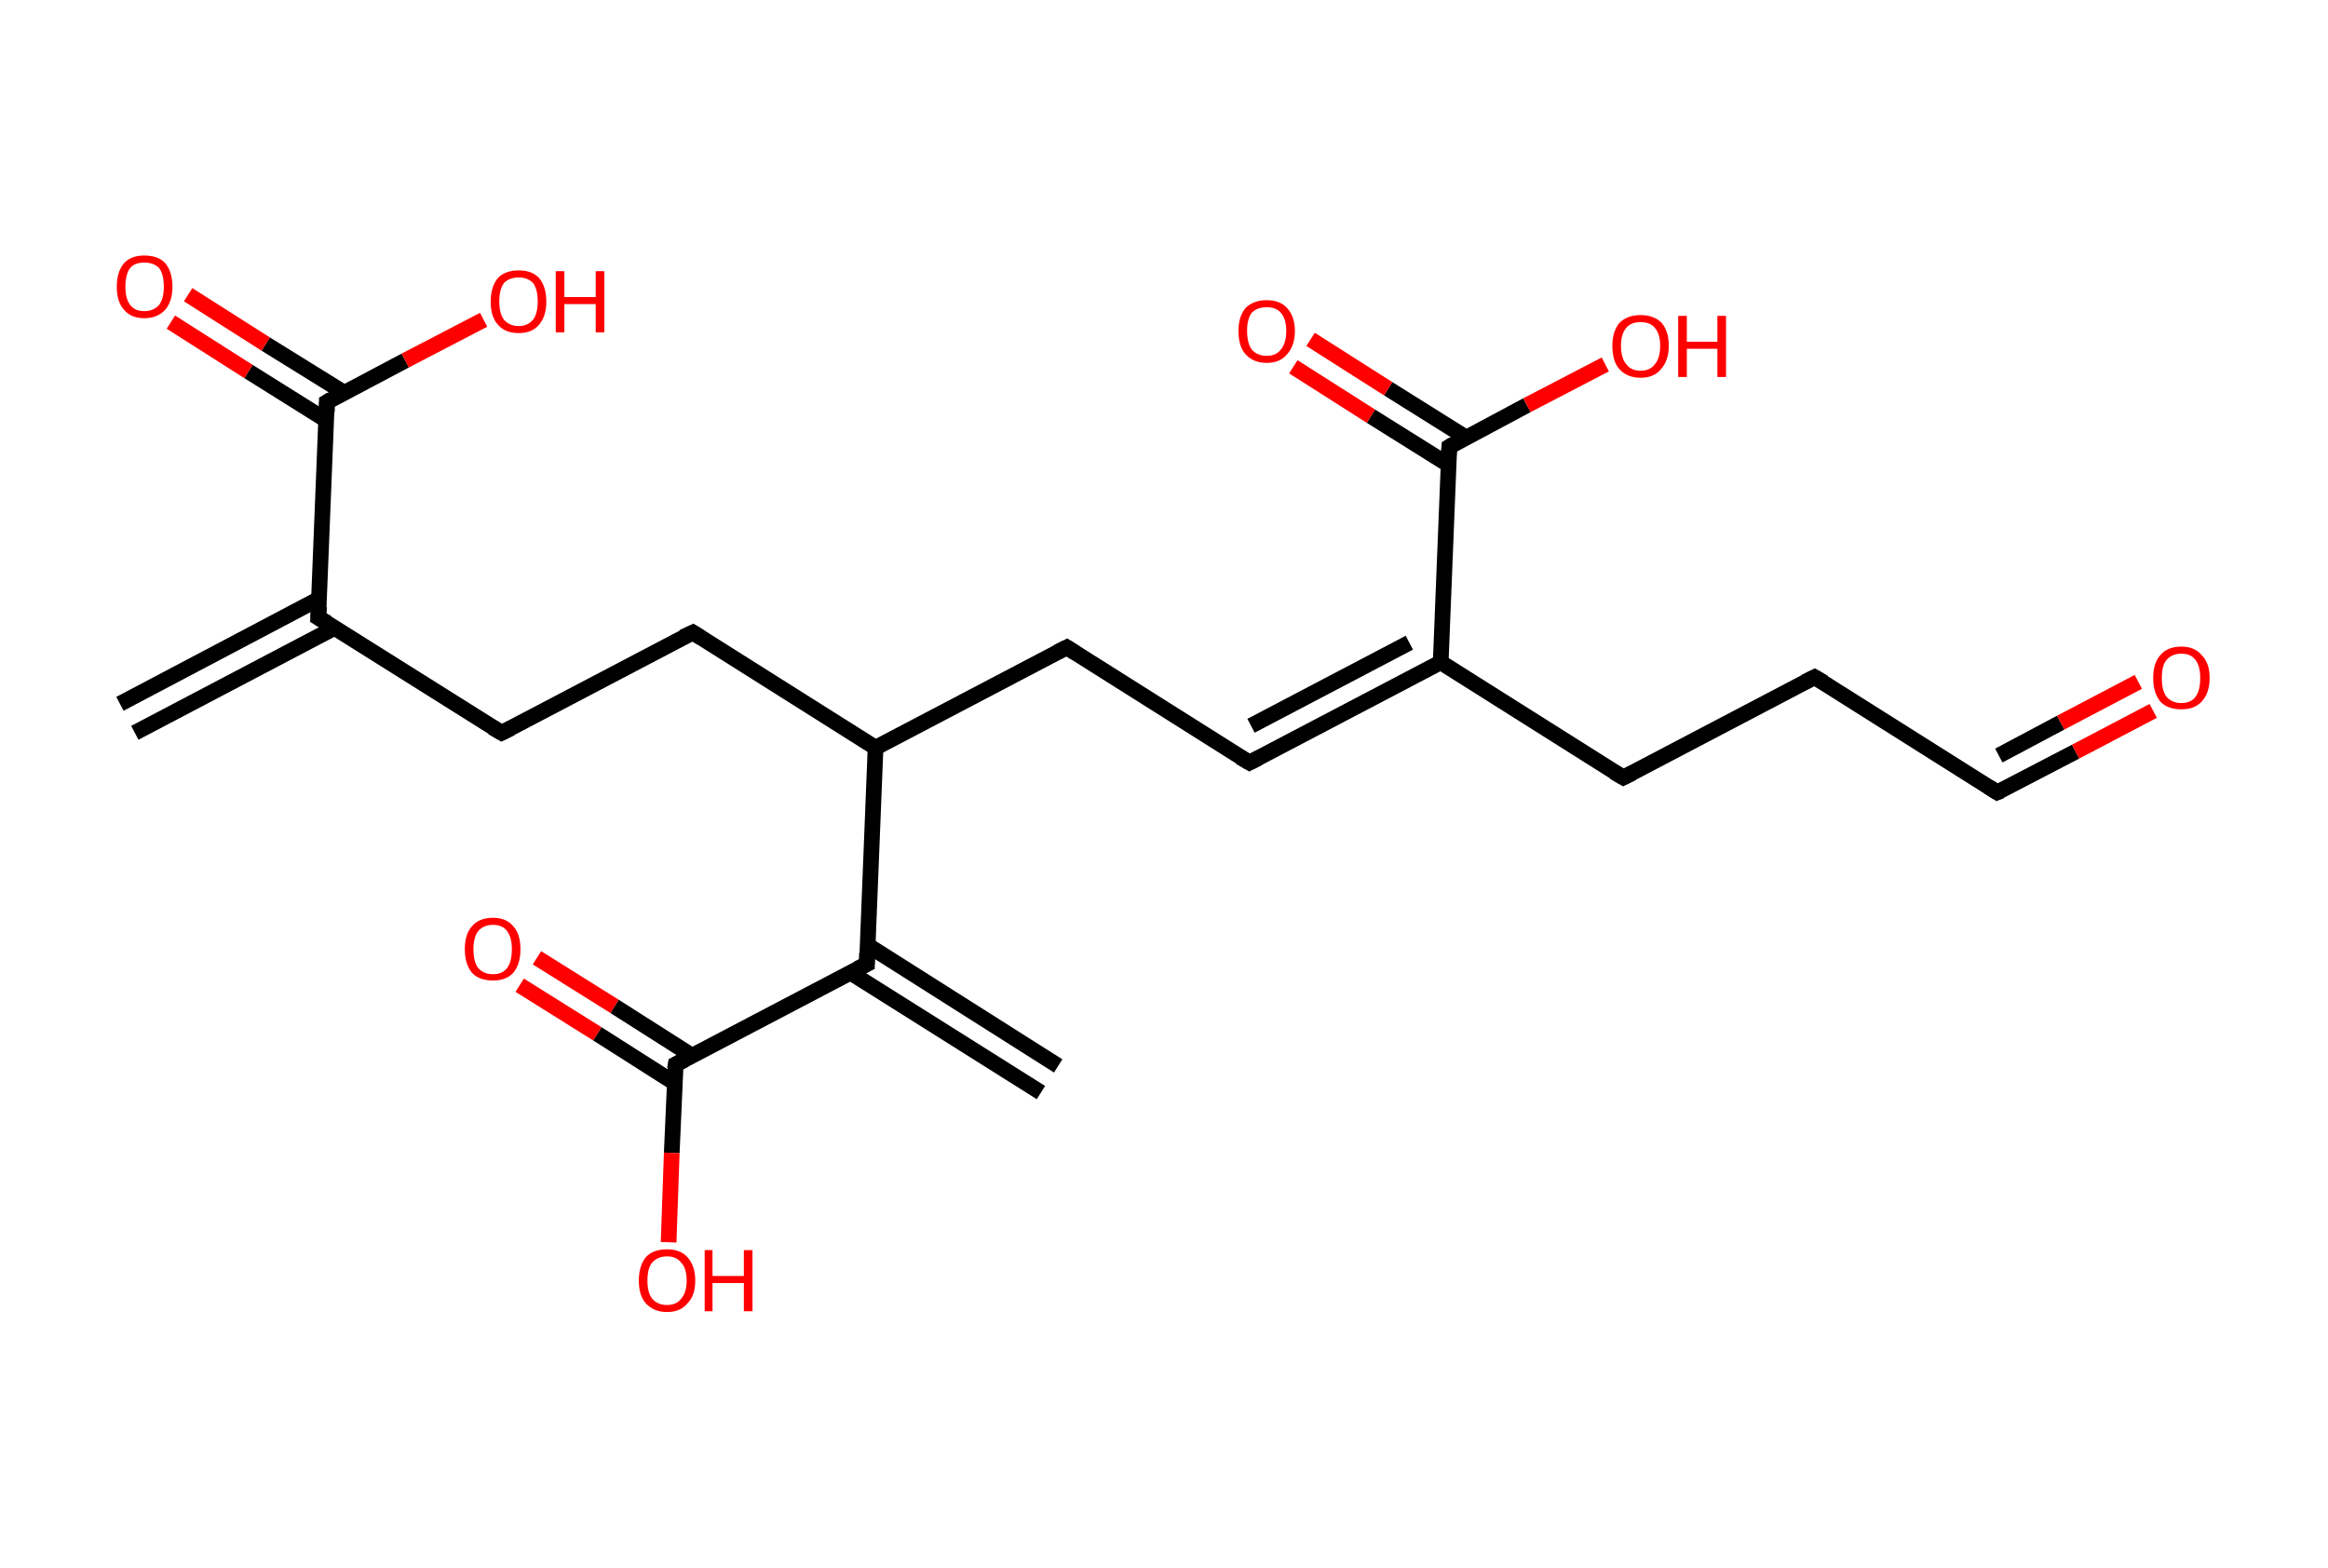 <?xml version='1.0' encoding='ASCII' standalone='yes'?>
<svg xmlns="http://www.w3.org/2000/svg" xmlns:rdkit="http://www.rdkit.org/xml" xmlns:xlink="http://www.w3.org/1999/xlink" version="1.1" baseProfile="full" xml:space="preserve" width="297px" height="200px" viewBox="0 0 297 200">
<!-- END OF HEADER -->
<rect style="opacity:1.0;fill:#FFFFFF;stroke:none" width="297.0" height="200.0" x="0.0" y="0.0"> </rect>
<path class="bond-0 atom-0 atom-1" d="M 15.3,89.8 L 40.7,76.4" style="fill:none;fill-rule:evenodd;stroke:#000000;stroke-width:2.0px;stroke-linecap:butt;stroke-linejoin:miter;stroke-opacity:1"/>
<path class="bond-0 atom-0 atom-1" d="M 17.2,93.5 L 42.7,80.1" style="fill:none;fill-rule:evenodd;stroke:#000000;stroke-width:2.0px;stroke-linecap:butt;stroke-linejoin:miter;stroke-opacity:1"/>
<path class="bond-1 atom-1 atom-2" d="M 40.6,78.8 L 64.0,93.5" style="fill:none;fill-rule:evenodd;stroke:#000000;stroke-width:2.0px;stroke-linecap:butt;stroke-linejoin:miter;stroke-opacity:1"/>
<path class="bond-2 atom-2 atom-3" d="M 64.0,93.5 L 88.4,80.7" style="fill:none;fill-rule:evenodd;stroke:#000000;stroke-width:2.0px;stroke-linecap:butt;stroke-linejoin:miter;stroke-opacity:1"/>
<path class="bond-3 atom-3 atom-4" d="M 88.4,80.7 L 111.7,95.4" style="fill:none;fill-rule:evenodd;stroke:#000000;stroke-width:2.0px;stroke-linecap:butt;stroke-linejoin:miter;stroke-opacity:1"/>
<path class="bond-4 atom-4 atom-5" d="M 111.7,95.4 L 136.1,82.6" style="fill:none;fill-rule:evenodd;stroke:#000000;stroke-width:2.0px;stroke-linecap:butt;stroke-linejoin:miter;stroke-opacity:1"/>
<path class="bond-5 atom-5 atom-6" d="M 136.1,82.6 L 159.4,97.3" style="fill:none;fill-rule:evenodd;stroke:#000000;stroke-width:2.0px;stroke-linecap:butt;stroke-linejoin:miter;stroke-opacity:1"/>
<path class="bond-6 atom-6 atom-7" d="M 159.4,97.3 L 183.8,84.5" style="fill:none;fill-rule:evenodd;stroke:#000000;stroke-width:2.0px;stroke-linecap:butt;stroke-linejoin:miter;stroke-opacity:1"/>
<path class="bond-6 atom-6 atom-7" d="M 159.6,92.6 L 179.8,82.0" style="fill:none;fill-rule:evenodd;stroke:#000000;stroke-width:2.0px;stroke-linecap:butt;stroke-linejoin:miter;stroke-opacity:1"/>
<path class="bond-7 atom-7 atom-8" d="M 183.8,84.5 L 207.1,99.2" style="fill:none;fill-rule:evenodd;stroke:#000000;stroke-width:2.0px;stroke-linecap:butt;stroke-linejoin:miter;stroke-opacity:1"/>
<path class="bond-8 atom-8 atom-9" d="M 207.1,99.2 L 231.5,86.4" style="fill:none;fill-rule:evenodd;stroke:#000000;stroke-width:2.0px;stroke-linecap:butt;stroke-linejoin:miter;stroke-opacity:1"/>
<path class="bond-9 atom-9 atom-10" d="M 231.5,86.4 L 254.8,101.1" style="fill:none;fill-rule:evenodd;stroke:#000000;stroke-width:2.0px;stroke-linecap:butt;stroke-linejoin:miter;stroke-opacity:1"/>
<path class="bond-10 atom-10 atom-11" d="M 254.8,101.1 L 264.8,95.9" style="fill:none;fill-rule:evenodd;stroke:#000000;stroke-width:2.0px;stroke-linecap:butt;stroke-linejoin:miter;stroke-opacity:1"/>
<path class="bond-10 atom-10 atom-11" d="M 264.8,95.9 L 274.7,90.7" style="fill:none;fill-rule:evenodd;stroke:#FF0000;stroke-width:2.0px;stroke-linecap:butt;stroke-linejoin:miter;stroke-opacity:1"/>
<path class="bond-10 atom-10 atom-11" d="M 255.0,96.4 L 262.9,92.2" style="fill:none;fill-rule:evenodd;stroke:#000000;stroke-width:2.0px;stroke-linecap:butt;stroke-linejoin:miter;stroke-opacity:1"/>
<path class="bond-10 atom-10 atom-11" d="M 262.9,92.2 L 272.8,87.0" style="fill:none;fill-rule:evenodd;stroke:#FF0000;stroke-width:2.0px;stroke-linecap:butt;stroke-linejoin:miter;stroke-opacity:1"/>
<path class="bond-11 atom-7 atom-12" d="M 183.8,84.5 L 184.9,57.0" style="fill:none;fill-rule:evenodd;stroke:#000000;stroke-width:2.0px;stroke-linecap:butt;stroke-linejoin:miter;stroke-opacity:1"/>
<path class="bond-12 atom-12 atom-13" d="M 187.0,55.8 L 177.1,49.6" style="fill:none;fill-rule:evenodd;stroke:#000000;stroke-width:2.0px;stroke-linecap:butt;stroke-linejoin:miter;stroke-opacity:1"/>
<path class="bond-12 atom-12 atom-13" d="M 177.1,49.6 L 167.2,43.3" style="fill:none;fill-rule:evenodd;stroke:#FF0000;stroke-width:2.0px;stroke-linecap:butt;stroke-linejoin:miter;stroke-opacity:1"/>
<path class="bond-12 atom-12 atom-13" d="M 184.8,59.3 L 174.9,53.1" style="fill:none;fill-rule:evenodd;stroke:#000000;stroke-width:2.0px;stroke-linecap:butt;stroke-linejoin:miter;stroke-opacity:1"/>
<path class="bond-12 atom-12 atom-13" d="M 174.9,53.1 L 165.0,46.8" style="fill:none;fill-rule:evenodd;stroke:#FF0000;stroke-width:2.0px;stroke-linecap:butt;stroke-linejoin:miter;stroke-opacity:1"/>
<path class="bond-13 atom-12 atom-14" d="M 184.9,57.0 L 194.8,51.7" style="fill:none;fill-rule:evenodd;stroke:#000000;stroke-width:2.0px;stroke-linecap:butt;stroke-linejoin:miter;stroke-opacity:1"/>
<path class="bond-13 atom-12 atom-14" d="M 194.8,51.7 L 204.8,46.5" style="fill:none;fill-rule:evenodd;stroke:#FF0000;stroke-width:2.0px;stroke-linecap:butt;stroke-linejoin:miter;stroke-opacity:1"/>
<path class="bond-14 atom-4 atom-15" d="M 111.7,95.4 L 110.6,123.0" style="fill:none;fill-rule:evenodd;stroke:#000000;stroke-width:2.0px;stroke-linecap:butt;stroke-linejoin:miter;stroke-opacity:1"/>
<path class="bond-15 atom-15 atom-16" d="M 108.5,124.1 L 132.8,139.4" style="fill:none;fill-rule:evenodd;stroke:#000000;stroke-width:2.0px;stroke-linecap:butt;stroke-linejoin:miter;stroke-opacity:1"/>
<path class="bond-15 atom-15 atom-16" d="M 110.7,120.6 L 135.0,136.0" style="fill:none;fill-rule:evenodd;stroke:#000000;stroke-width:2.0px;stroke-linecap:butt;stroke-linejoin:miter;stroke-opacity:1"/>
<path class="bond-16 atom-15 atom-17" d="M 110.6,123.0 L 86.2,135.8" style="fill:none;fill-rule:evenodd;stroke:#000000;stroke-width:2.0px;stroke-linecap:butt;stroke-linejoin:miter;stroke-opacity:1"/>
<path class="bond-17 atom-17 atom-18" d="M 88.3,134.7 L 78.4,128.4" style="fill:none;fill-rule:evenodd;stroke:#000000;stroke-width:2.0px;stroke-linecap:butt;stroke-linejoin:miter;stroke-opacity:1"/>
<path class="bond-17 atom-17 atom-18" d="M 78.4,128.4 L 68.5,122.2" style="fill:none;fill-rule:evenodd;stroke:#FF0000;stroke-width:2.0px;stroke-linecap:butt;stroke-linejoin:miter;stroke-opacity:1"/>
<path class="bond-17 atom-17 atom-18" d="M 86.1,138.2 L 76.2,131.9" style="fill:none;fill-rule:evenodd;stroke:#000000;stroke-width:2.0px;stroke-linecap:butt;stroke-linejoin:miter;stroke-opacity:1"/>
<path class="bond-17 atom-17 atom-18" d="M 76.2,131.9 L 66.3,125.7" style="fill:none;fill-rule:evenodd;stroke:#FF0000;stroke-width:2.0px;stroke-linecap:butt;stroke-linejoin:miter;stroke-opacity:1"/>
<path class="bond-18 atom-17 atom-19" d="M 86.2,135.8 L 85.7,147.1" style="fill:none;fill-rule:evenodd;stroke:#000000;stroke-width:2.0px;stroke-linecap:butt;stroke-linejoin:miter;stroke-opacity:1"/>
<path class="bond-18 atom-17 atom-19" d="M 85.7,147.1 L 85.3,158.5" style="fill:none;fill-rule:evenodd;stroke:#FF0000;stroke-width:2.0px;stroke-linecap:butt;stroke-linejoin:miter;stroke-opacity:1"/>
<path class="bond-19 atom-1 atom-20" d="M 40.6,78.8 L 41.7,51.3" style="fill:none;fill-rule:evenodd;stroke:#000000;stroke-width:2.0px;stroke-linecap:butt;stroke-linejoin:miter;stroke-opacity:1"/>
<path class="bond-20 atom-20 atom-21" d="M 43.9,50.1 L 33.9,43.9" style="fill:none;fill-rule:evenodd;stroke:#000000;stroke-width:2.0px;stroke-linecap:butt;stroke-linejoin:miter;stroke-opacity:1"/>
<path class="bond-20 atom-20 atom-21" d="M 33.9,43.9 L 24.0,37.6" style="fill:none;fill-rule:evenodd;stroke:#FF0000;stroke-width:2.0px;stroke-linecap:butt;stroke-linejoin:miter;stroke-opacity:1"/>
<path class="bond-20 atom-20 atom-21" d="M 41.6,53.6 L 31.7,47.4" style="fill:none;fill-rule:evenodd;stroke:#000000;stroke-width:2.0px;stroke-linecap:butt;stroke-linejoin:miter;stroke-opacity:1"/>
<path class="bond-20 atom-20 atom-21" d="M 31.7,47.4 L 21.8,41.1" style="fill:none;fill-rule:evenodd;stroke:#FF0000;stroke-width:2.0px;stroke-linecap:butt;stroke-linejoin:miter;stroke-opacity:1"/>
<path class="bond-21 atom-20 atom-22" d="M 41.7,51.3 L 51.7,46.0" style="fill:none;fill-rule:evenodd;stroke:#000000;stroke-width:2.0px;stroke-linecap:butt;stroke-linejoin:miter;stroke-opacity:1"/>
<path class="bond-21 atom-20 atom-22" d="M 51.7,46.0 L 61.7,40.8" style="fill:none;fill-rule:evenodd;stroke:#FF0000;stroke-width:2.0px;stroke-linecap:butt;stroke-linejoin:miter;stroke-opacity:1"/>
<path d="M 41.8,79.5 L 40.6,78.8 L 40.7,77.4" style="fill:none;stroke:#000000;stroke-width:2.0px;stroke-linecap:butt;stroke-linejoin:miter;stroke-opacity:1;"/>
<path d="M 62.8,92.8 L 64.0,93.5 L 65.2,92.9" style="fill:none;stroke:#000000;stroke-width:2.0px;stroke-linecap:butt;stroke-linejoin:miter;stroke-opacity:1;"/>
<path d="M 87.1,81.3 L 88.4,80.7 L 89.5,81.4" style="fill:none;stroke:#000000;stroke-width:2.0px;stroke-linecap:butt;stroke-linejoin:miter;stroke-opacity:1;"/>
<path d="M 134.9,83.2 L 136.1,82.6 L 137.2,83.3" style="fill:none;stroke:#000000;stroke-width:2.0px;stroke-linecap:butt;stroke-linejoin:miter;stroke-opacity:1;"/>
<path d="M 158.2,96.6 L 159.4,97.3 L 160.6,96.7" style="fill:none;stroke:#000000;stroke-width:2.0px;stroke-linecap:butt;stroke-linejoin:miter;stroke-opacity:1;"/>
<path d="M 205.9,98.5 L 207.1,99.2 L 208.3,98.6" style="fill:none;stroke:#000000;stroke-width:2.0px;stroke-linecap:butt;stroke-linejoin:miter;stroke-opacity:1;"/>
<path d="M 230.3,87.0 L 231.5,86.4 L 232.7,87.1" style="fill:none;stroke:#000000;stroke-width:2.0px;stroke-linecap:butt;stroke-linejoin:miter;stroke-opacity:1;"/>
<path d="M 253.7,100.4 L 254.8,101.1 L 255.3,100.9" style="fill:none;stroke:#000000;stroke-width:2.0px;stroke-linecap:butt;stroke-linejoin:miter;stroke-opacity:1;"/>
<path d="M 184.8,58.3 L 184.9,57.0 L 185.4,56.7" style="fill:none;stroke:#000000;stroke-width:2.0px;stroke-linecap:butt;stroke-linejoin:miter;stroke-opacity:1;"/>
<path d="M 110.6,121.6 L 110.6,123.0 L 109.4,123.6" style="fill:none;stroke:#000000;stroke-width:2.0px;stroke-linecap:butt;stroke-linejoin:miter;stroke-opacity:1;"/>
<path d="M 87.4,135.2 L 86.2,135.8 L 86.1,136.4" style="fill:none;stroke:#000000;stroke-width:2.0px;stroke-linecap:butt;stroke-linejoin:miter;stroke-opacity:1;"/>
<path d="M 41.7,52.6 L 41.7,51.3 L 42.2,51.0" style="fill:none;stroke:#000000;stroke-width:2.0px;stroke-linecap:butt;stroke-linejoin:miter;stroke-opacity:1;"/>
<path class="atom-11" d="M 274.7 86.5 Q 274.7 84.6, 275.6 83.6 Q 276.5 82.5, 278.3 82.5 Q 280.0 82.5, 280.9 83.6 Q 281.9 84.6, 281.9 86.5 Q 281.9 88.4, 280.9 89.5 Q 280.0 90.5, 278.3 90.5 Q 276.5 90.5, 275.6 89.5 Q 274.7 88.4, 274.7 86.5 M 278.3 89.7 Q 279.5 89.7, 280.1 88.9 Q 280.7 88.1, 280.7 86.5 Q 280.7 85.0, 280.1 84.2 Q 279.5 83.4, 278.3 83.4 Q 277.1 83.4, 276.4 84.2 Q 275.8 84.9, 275.8 86.5 Q 275.8 88.1, 276.4 88.9 Q 277.1 89.7, 278.3 89.7 " fill="#FF0000"/>
<path class="atom-13" d="M 158.0 42.2 Q 158.0 40.4, 158.9 39.3 Q 159.9 38.3, 161.6 38.3 Q 163.3 38.3, 164.2 39.3 Q 165.2 40.4, 165.2 42.2 Q 165.2 44.1, 164.2 45.2 Q 163.3 46.3, 161.6 46.3 Q 159.9 46.3, 158.9 45.2 Q 158.0 44.2, 158.0 42.2 M 161.6 45.4 Q 162.8 45.4, 163.4 44.6 Q 164.1 43.8, 164.1 42.2 Q 164.1 40.7, 163.4 39.9 Q 162.8 39.2, 161.6 39.2 Q 160.4 39.2, 159.7 39.9 Q 159.1 40.7, 159.1 42.2 Q 159.1 43.8, 159.7 44.6 Q 160.4 45.4, 161.6 45.4 " fill="#FF0000"/>
<path class="atom-14" d="M 205.7 44.1 Q 205.7 42.3, 206.6 41.2 Q 207.6 40.2, 209.3 40.2 Q 211.0 40.2, 212.0 41.2 Q 212.9 42.3, 212.9 44.1 Q 212.9 46.0, 211.9 47.1 Q 211.0 48.2, 209.3 48.2 Q 207.6 48.2, 206.6 47.1 Q 205.7 46.1, 205.7 44.1 M 209.3 47.3 Q 210.5 47.3, 211.1 46.5 Q 211.8 45.7, 211.8 44.1 Q 211.8 42.6, 211.1 41.8 Q 210.5 41.1, 209.3 41.1 Q 208.1 41.1, 207.5 41.8 Q 206.8 42.6, 206.8 44.1 Q 206.8 45.7, 207.5 46.5 Q 208.1 47.3, 209.3 47.3 " fill="#FF0000"/>
<path class="atom-14" d="M 214.1 40.3 L 215.2 40.3 L 215.2 43.6 L 219.1 43.6 L 219.1 40.3 L 220.2 40.3 L 220.2 48.1 L 219.1 48.1 L 219.1 44.5 L 215.2 44.5 L 215.2 48.1 L 214.1 48.1 L 214.1 40.3 " fill="#FF0000"/>
<path class="atom-18" d="M 59.3 121.1 Q 59.3 119.2, 60.2 118.2 Q 61.1 117.1, 62.9 117.1 Q 64.6 117.1, 65.5 118.2 Q 66.4 119.2, 66.4 121.1 Q 66.4 123.0, 65.5 124.1 Q 64.6 125.1, 62.9 125.1 Q 61.1 125.1, 60.2 124.1 Q 59.3 123.0, 59.3 121.1 M 62.9 124.3 Q 64.1 124.3, 64.7 123.5 Q 65.3 122.7, 65.3 121.1 Q 65.3 119.6, 64.7 118.8 Q 64.1 118.0, 62.9 118.0 Q 61.7 118.0, 61.0 118.8 Q 60.4 119.6, 60.4 121.1 Q 60.4 122.7, 61.0 123.5 Q 61.7 124.3, 62.9 124.3 " fill="#FF0000"/>
<path class="atom-19" d="M 81.5 163.4 Q 81.5 161.5, 82.4 160.4 Q 83.3 159.4, 85.1 159.4 Q 86.8 159.4, 87.7 160.4 Q 88.7 161.5, 88.7 163.4 Q 88.7 165.3, 87.7 166.3 Q 86.8 167.4, 85.1 167.4 Q 83.4 167.4, 82.4 166.3 Q 81.5 165.3, 81.5 163.4 M 85.1 166.5 Q 86.3 166.5, 86.9 165.7 Q 87.6 164.9, 87.6 163.4 Q 87.6 161.8, 86.9 161.1 Q 86.3 160.3, 85.1 160.3 Q 83.9 160.3, 83.2 161.1 Q 82.6 161.8, 82.6 163.4 Q 82.6 164.9, 83.2 165.7 Q 83.9 166.5, 85.1 166.5 " fill="#FF0000"/>
<path class="atom-19" d="M 89.9 159.5 L 90.9 159.5 L 90.9 162.8 L 94.9 162.8 L 94.9 159.5 L 96.0 159.5 L 96.0 167.3 L 94.9 167.3 L 94.9 163.7 L 90.9 163.7 L 90.9 167.3 L 89.9 167.3 L 89.9 159.5 " fill="#FF0000"/>
<path class="atom-21" d="M 14.9 36.6 Q 14.9 34.7, 15.8 33.6 Q 16.7 32.6, 18.4 32.6 Q 20.2 32.6, 21.1 33.6 Q 22.0 34.7, 22.0 36.6 Q 22.0 38.4, 21.1 39.5 Q 20.1 40.6, 18.4 40.6 Q 16.7 40.6, 15.8 39.5 Q 14.9 38.5, 14.9 36.6 M 18.4 39.7 Q 19.6 39.7, 20.3 38.9 Q 20.9 38.1, 20.9 36.6 Q 20.9 35.0, 20.3 34.2 Q 19.6 33.5, 18.4 33.5 Q 17.2 33.5, 16.6 34.2 Q 16.0 35.0, 16.0 36.6 Q 16.0 38.1, 16.6 38.9 Q 17.2 39.7, 18.4 39.7 " fill="#FF0000"/>
<path class="atom-22" d="M 62.6 38.5 Q 62.6 36.6, 63.5 35.5 Q 64.4 34.5, 66.2 34.5 Q 67.9 34.5, 68.8 35.5 Q 69.7 36.6, 69.7 38.5 Q 69.7 40.3, 68.8 41.4 Q 67.9 42.5, 66.2 42.5 Q 64.4 42.5, 63.5 41.4 Q 62.6 40.4, 62.6 38.5 M 66.2 41.6 Q 67.3 41.6, 68.0 40.8 Q 68.6 40.0, 68.6 38.5 Q 68.6 36.9, 68.0 36.1 Q 67.3 35.4, 66.2 35.4 Q 65.0 35.4, 64.3 36.1 Q 63.7 36.9, 63.7 38.5 Q 63.7 40.0, 64.3 40.8 Q 65.0 41.6, 66.2 41.6 " fill="#FF0000"/>
<path class="atom-22" d="M 70.9 34.6 L 72.0 34.6 L 72.0 37.9 L 76.0 37.9 L 76.0 34.6 L 77.1 34.6 L 77.1 42.4 L 76.0 42.4 L 76.0 38.8 L 72.0 38.8 L 72.0 42.4 L 70.9 42.4 L 70.9 34.6 " fill="#FF0000"/>
</svg>
